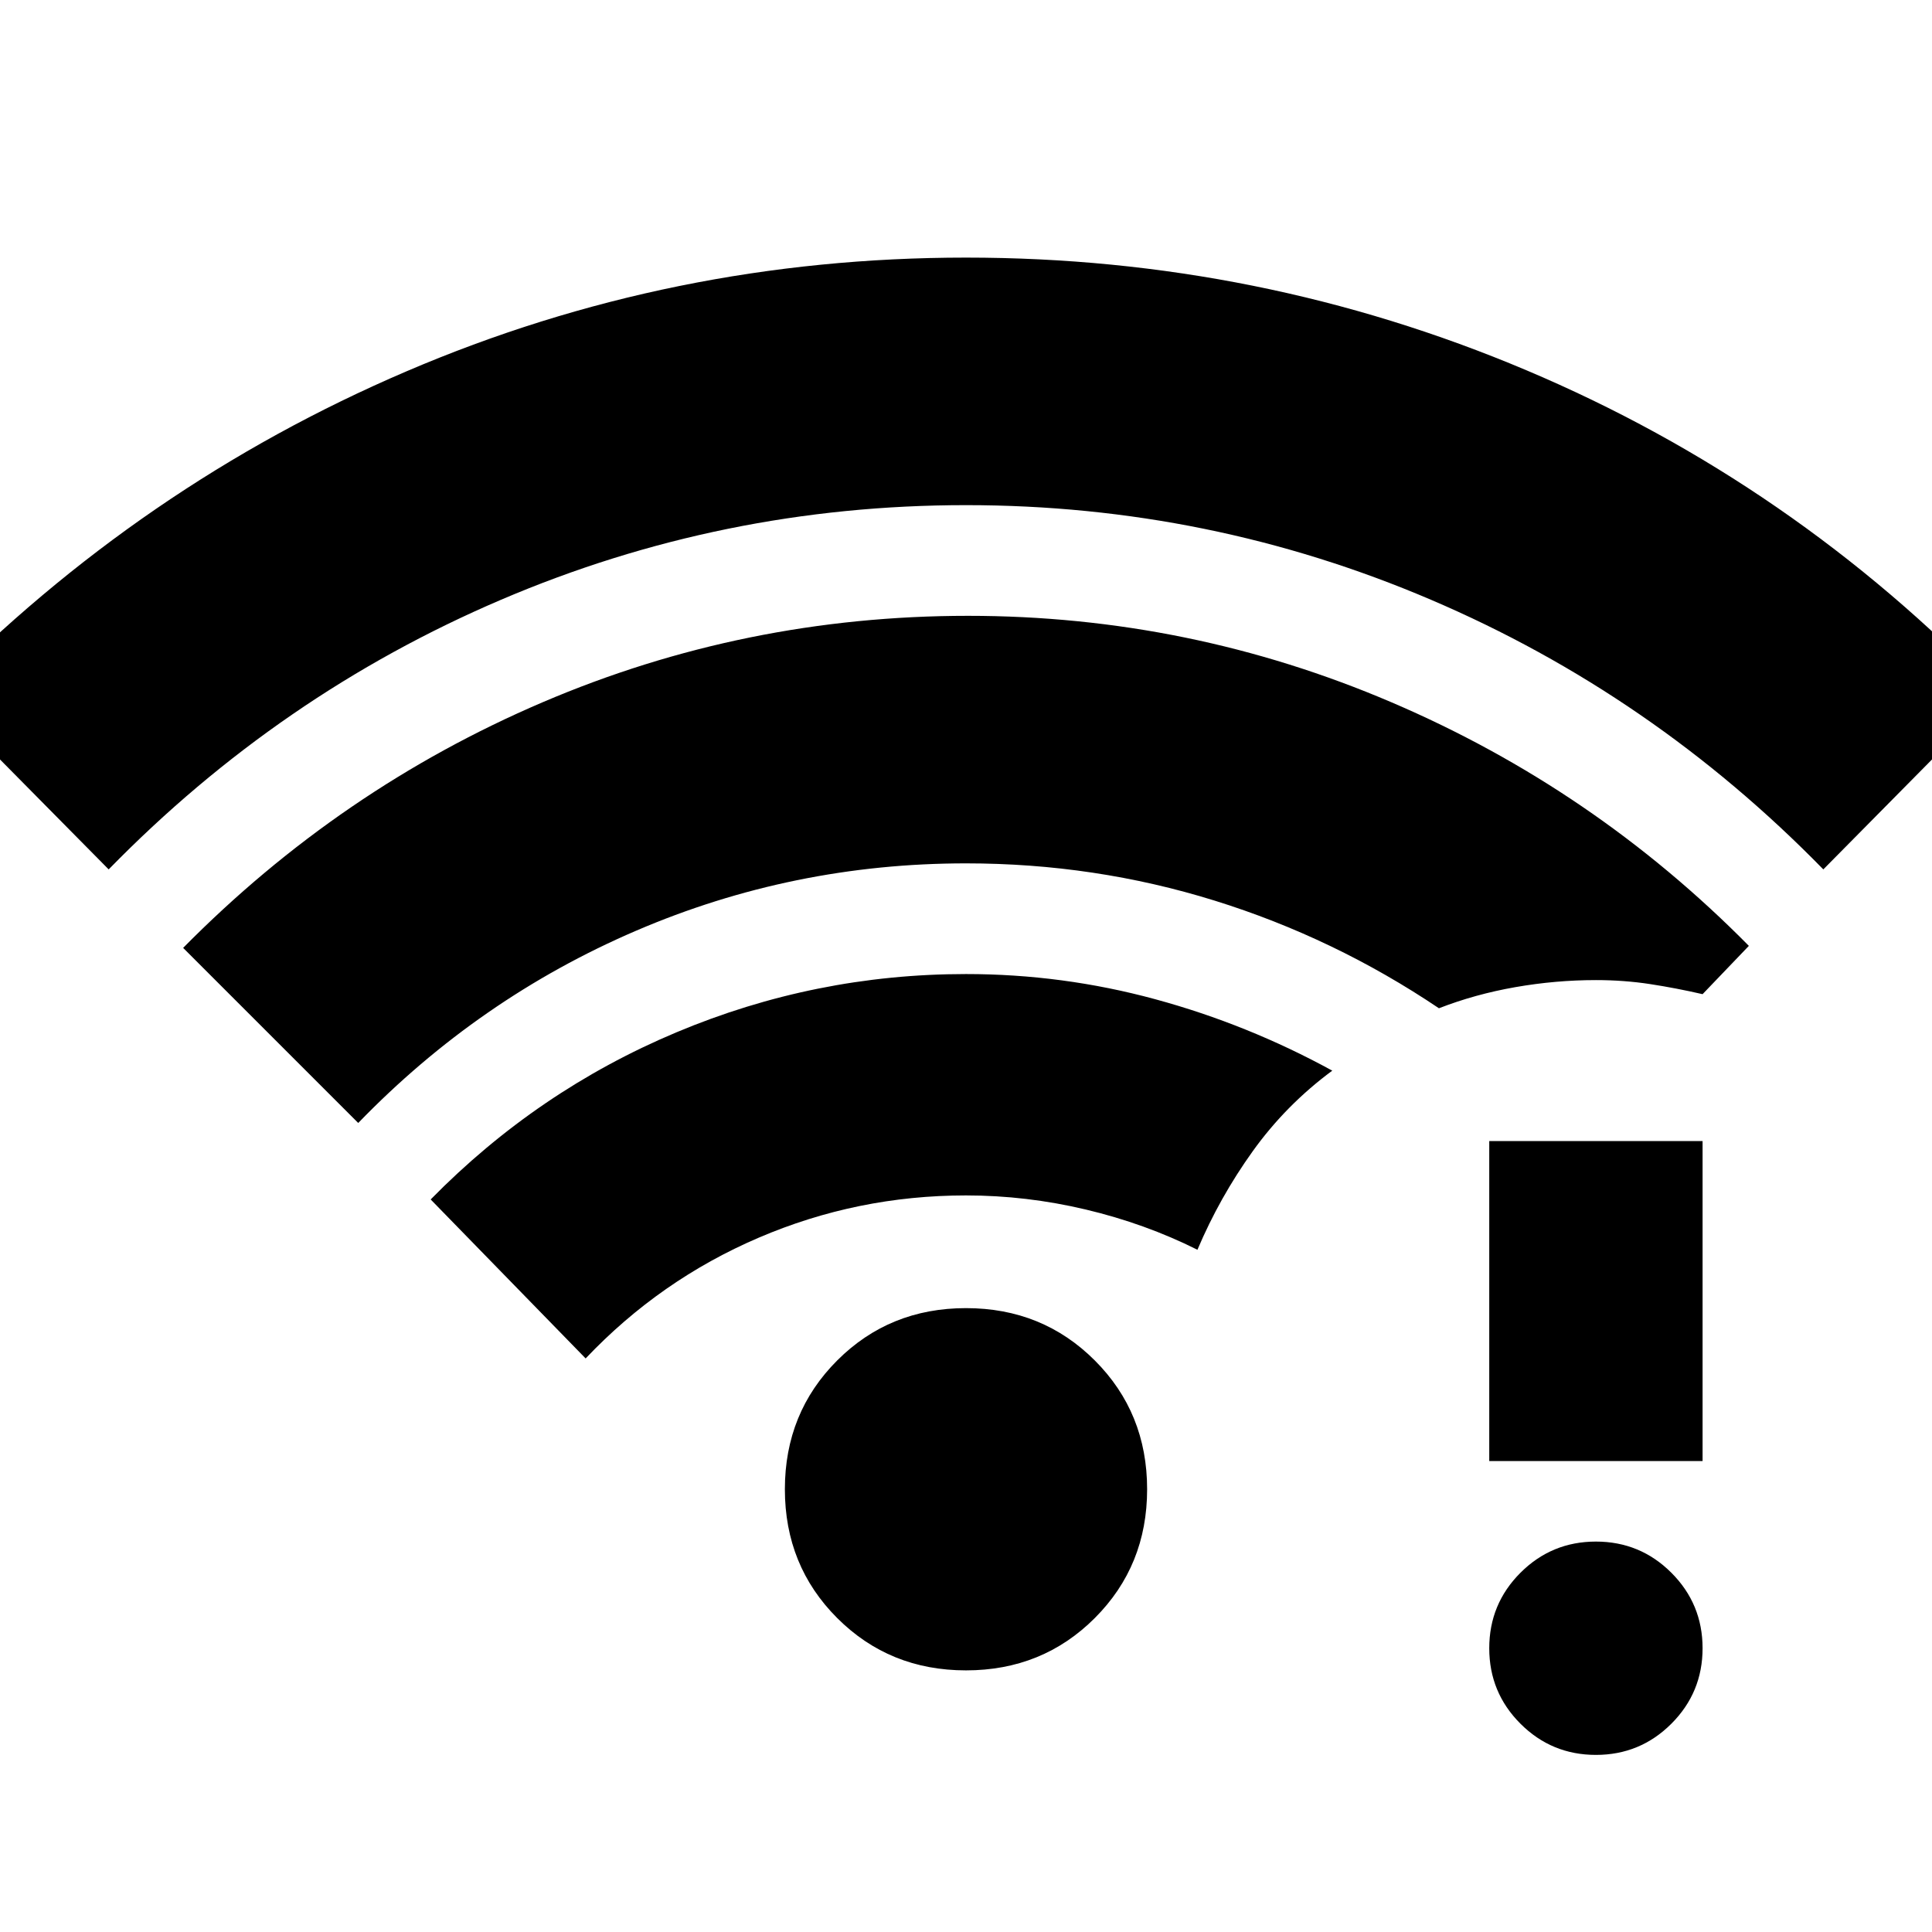 <svg xmlns="http://www.w3.org/2000/svg" height="24" viewBox="0 -960 960 960" width="24"><path d="m54-528-86-87Q70-719 202-775.5T480-832q146 0 278.5 56T992-615l-86 87q-85-87-195-134t-231-47q-121 0-231 47T54-528Zm426 398q-38 0-64-26t-26-64q0-38 26-64t64-26q38 0 64 26t26 64q0 38-26 64t-64 26ZM291-285l-77-79q53-54 122-83t144-29q48 0 94 12.5t88 35.5q-23 17-39.5 40T595-339q-26-13-55.5-20t-59.5-7q-54 0-103 21t-86 60ZM178-402l-87-87q78-79 178.5-122T481-654q110 0 210.5 43T869-490l-23 24q-13-3-26-5t-27-2q-20 0-40 3.5T715-459q-52-35-111.5-53.5T480-531q-86 0-164 33.5T178-402ZM793-88q-22 0-37.5-15.5T740-141q0-22 15.5-37.5T793-194q22 0 37.5 15.5T846-141q0 22-15.5 37.5T793-88Zm-53-146v-159h106v159H740Z"/></svg>